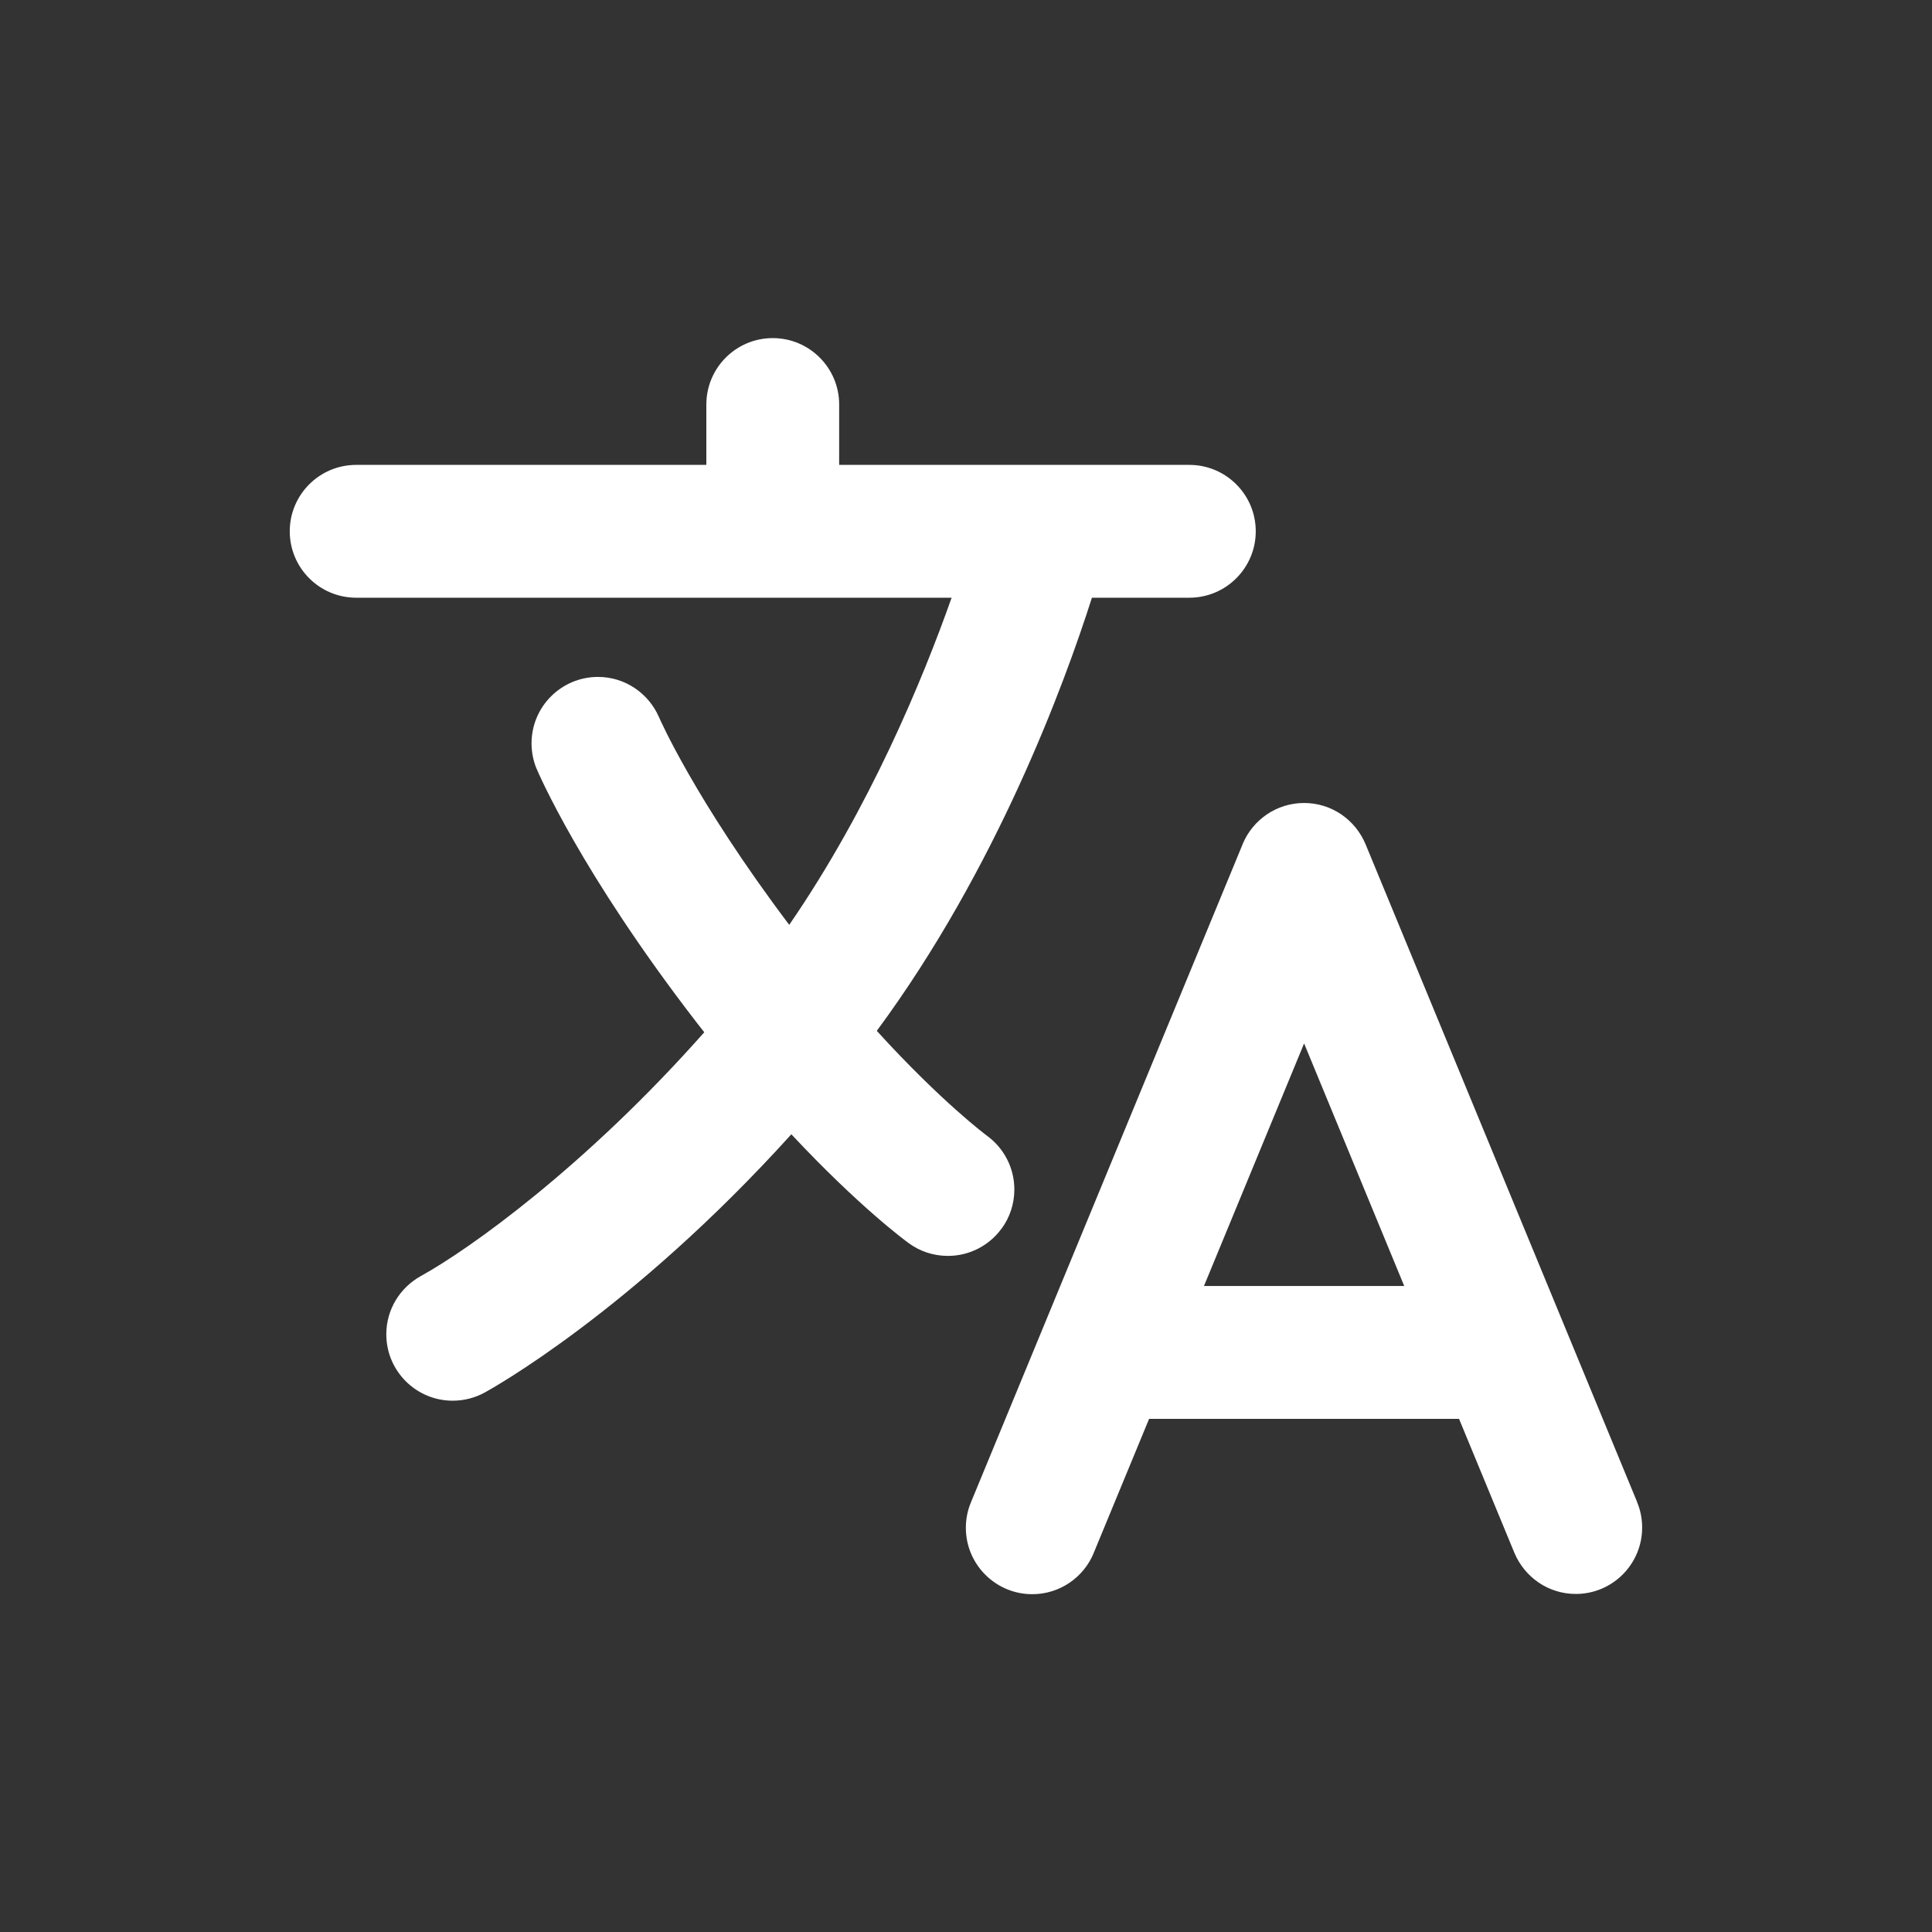 <!-- Generated by IcoMoon.io -->
<svg version="1.1" xmlns="http://www.w3.org/2000/svg" width="40" height="40" viewBox="0 0 40 40">
<rect x="0" y="0" width="40" height="40" fill="#333333" stroke="none"/>
<title>io-language</title>
<path fill="#fff" d="M33.896 31.1l-5.625-13.625c-0.212-0.503-0.701-0.85-1.271-0.85s-1.059 0.347-1.268 0.841l-0.003 0.009-5.625 13.625c-0.067 0.157-0.107 0.339-0.107 0.531 0 0.759 0.616 1.375 1.375 1.375 0.572 0 1.063-0.35 1.27-0.847l0.003-0.009 1.146-2.774h6.417l1.146 2.774c0.212 0.504 0.701 0.851 1.271 0.851 0 0 0 0 0 0v0c0.759-0 1.374-0.616 1.374-1.375 0-0.189-0.038-0.37-0.108-0.534l0.003 0.009zM24.927 26.625l2.073-5.022 2.073 5.022z"></path>
<path fill="#fff" d="M20.74 25.433c0.163-0.223 0.261-0.503 0.261-0.806 0-0.456-0.222-0.86-0.563-1.11l-0.004-0.003c-0.012-0.009-0.938-0.696-2.281-2.171 2.478-3.355 3.882-7.172 4.454-8.968h2.017c0.759 0 1.375-0.616 1.375-1.375s-0.616-1.375-1.375-1.375v0h-7.25v-1.25c0-0.759-0.616-1.375-1.375-1.375s-1.375 0.616-1.375 1.375v0 1.25h-7.25c-0.759 0-1.375 0.616-1.375 1.375s0.616 1.375 1.375 1.375v0h12.328c-0.595 1.684-1.691 4.344-3.362 6.773-1.963-2.605-2.693-4.291-2.698-4.304-0.217-0.492-0.7-0.829-1.262-0.829-0.759 0-1.375 0.616-1.375 1.375 0 0.186 0.037 0.364 0.104 0.526l-0.003-0.009c0.036 0.086 0.909 2.139 3.304 5.246 0.057 0.074 0.114 0.147 0.171 0.219-2.453 2.772-4.859 4.491-5.866 5.046-0.43 0.238-0.717 0.689-0.717 1.207 0 0.759 0.616 1.375 1.375 1.375 0.241 0 0.468-0.062 0.666-0.171l-0.007 0.004c0.135-0.074 3.037-1.681 6.352-5.349 1.407 1.505 2.375 2.215 2.433 2.256 0.224 0.164 0.504 0.262 0.808 0.262 0.456 0 0.861-0.222 1.111-0.565l0.003-0.004z"></path>
</svg>
